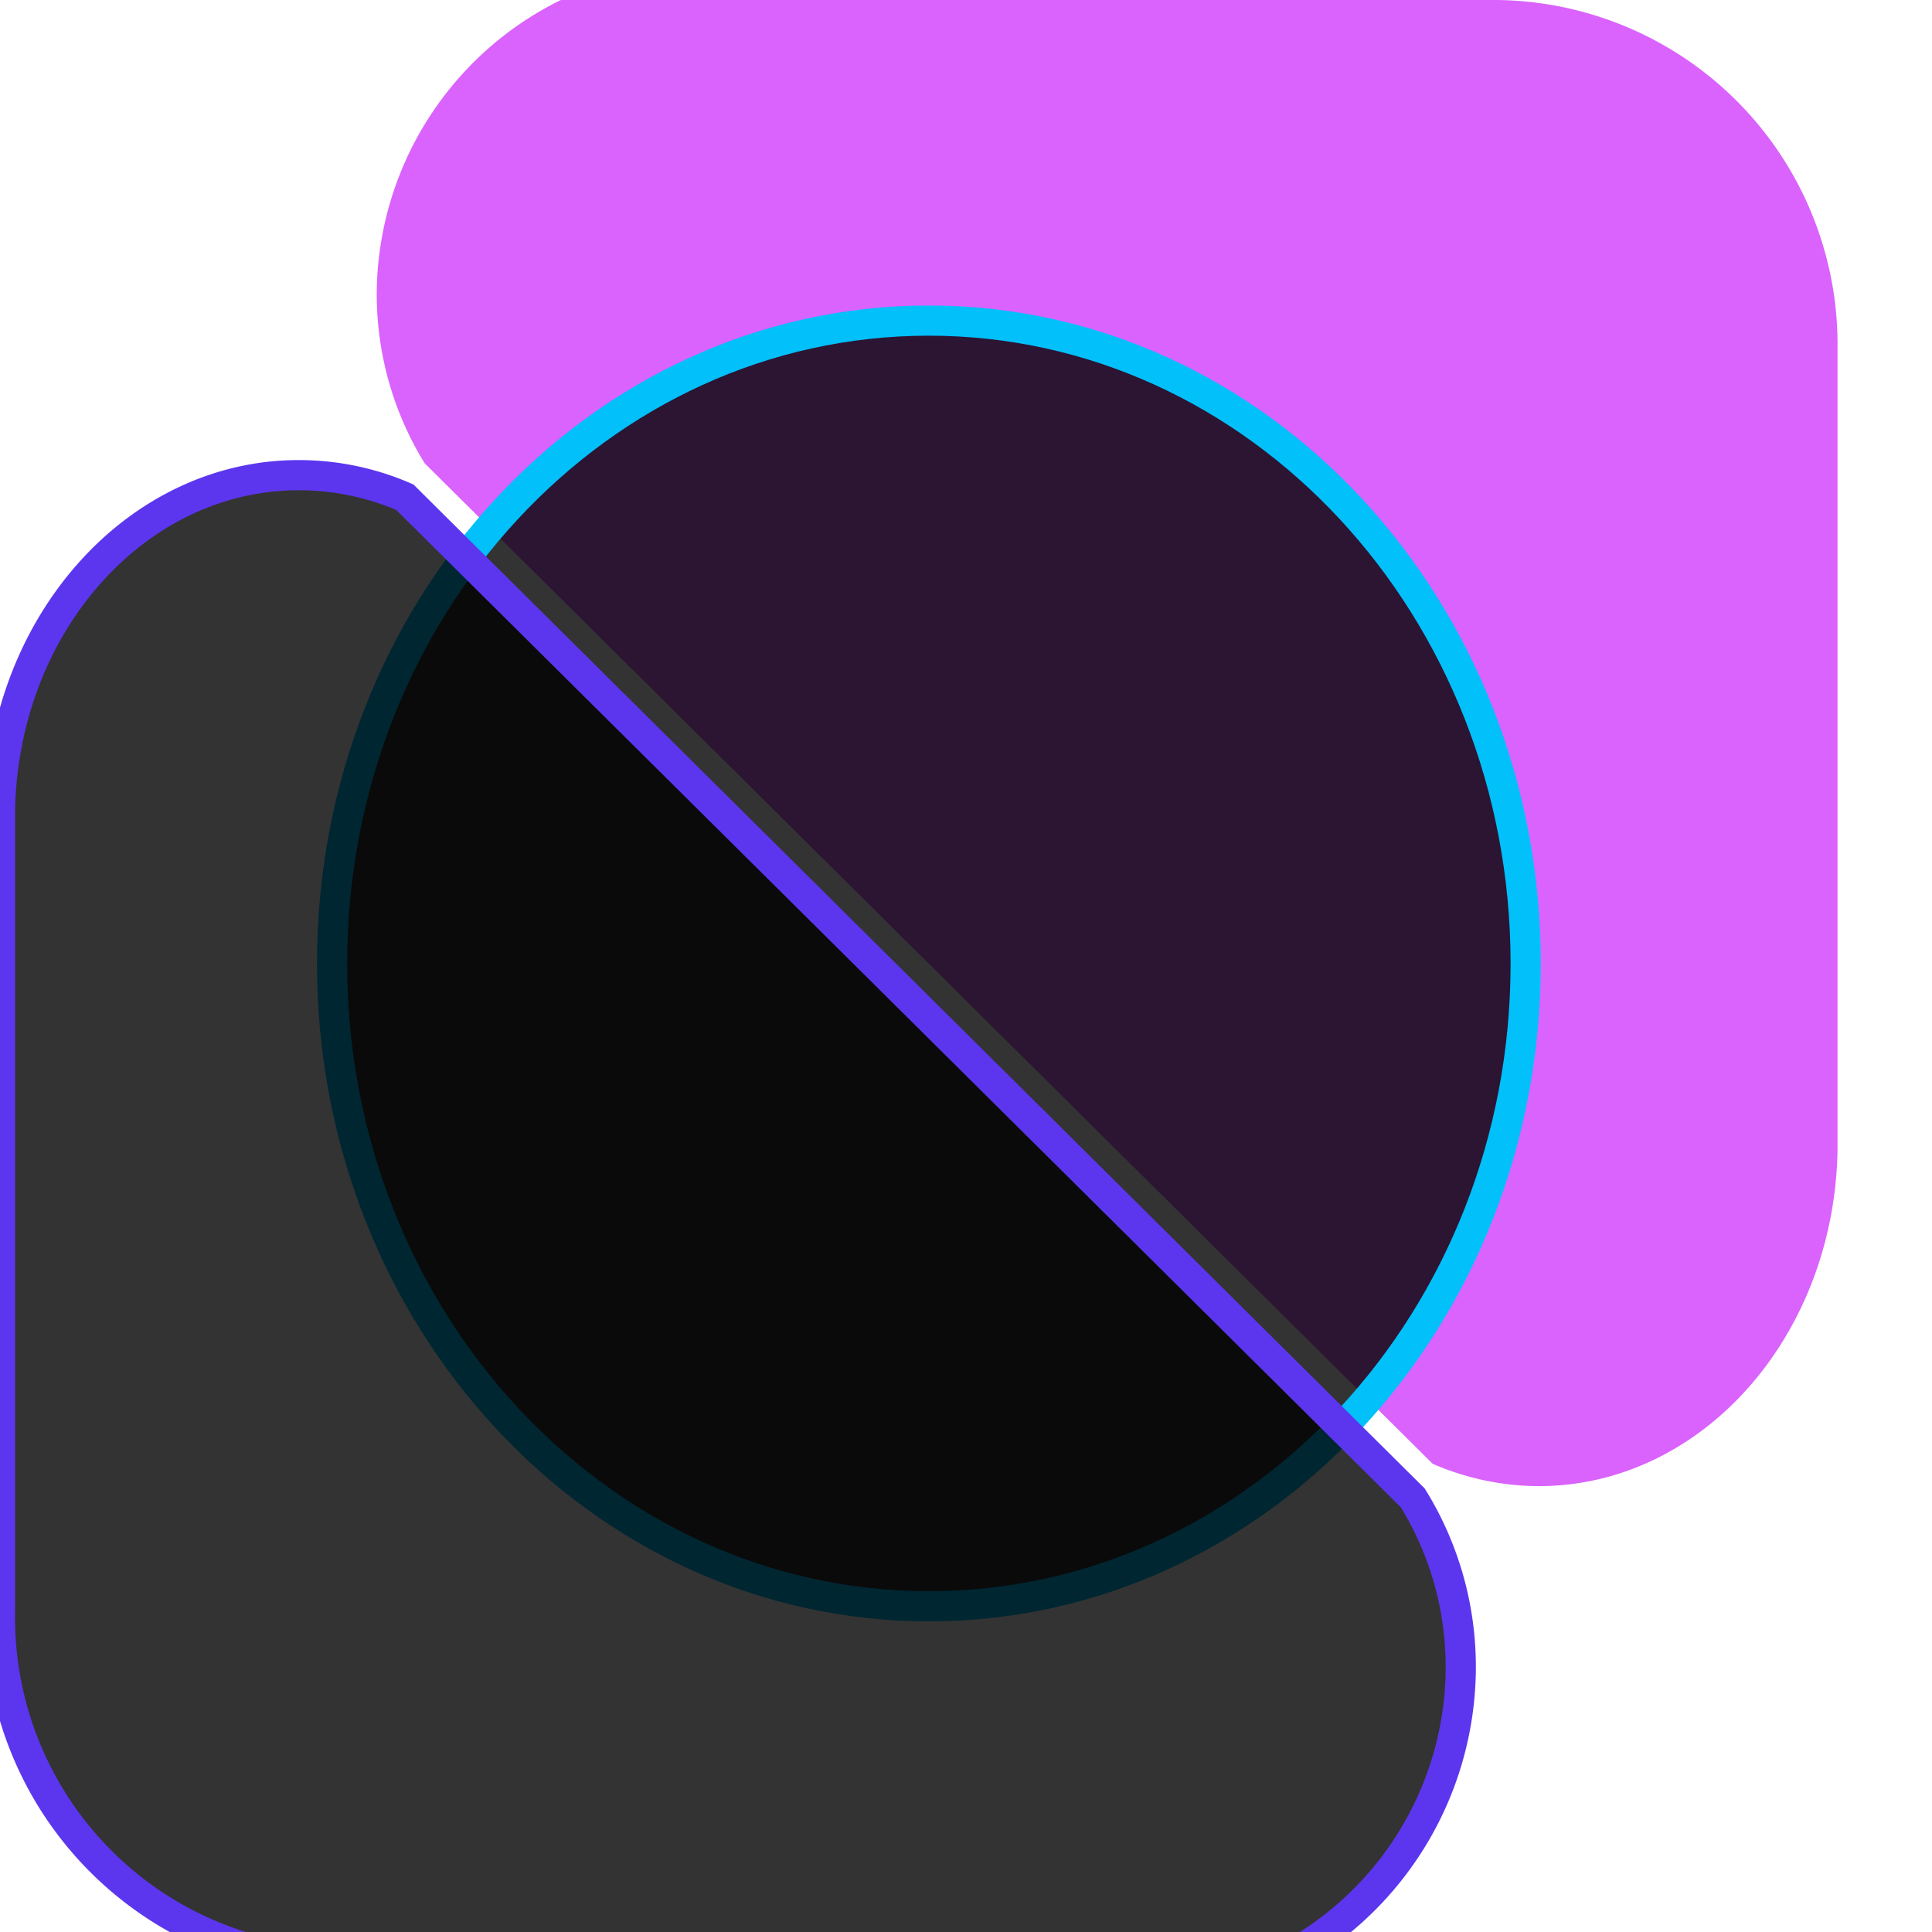 <svg xmlns="http://www.w3.org/2000/svg" xmlns:xlink="http://www.w3.org/1999/xlink" version="1.0" x="0" y="0" width="640" height="640" viewBox="0 0 64 64" preserveAspectRatio="xMidYMid meet" color-interpolation-filters="sRGB">
<g fill-opacity=".8">
<path d="M60.87 37.88v.25c-.12 6.15-4.5 11.1-9.9 11.1a8.87 8.87 0 0 1-3.51-.74L14.07 15.35a10.67 10.67 0 0 1-1.59-5.62A10.9 10.9 0 0 1 18.58 0h31a11.41 11.41 0 0 1 11.29 11.55z" fill="#d13bfc"></path>
<path d="M30.77 10.62c10.92 0 19.77 9.54 19.77 21.3s-8.85 21.29-19.77 21.29S11 43.68 11 31.92s8.84-21.3 19.77-21.3z" strokeWidth="1em" stroke="#02c0fa"></path>
<path d="M0 27.08v-.25c.12-6.15 4.51-11.09 9.9-11.09a8.82 8.82 0 0 1 3.51.73L46.8 49.62a10.63 10.63 0 0 1 1.59 5.61A10.92 10.92 0 0 1 42.3 65h-31A11.41 11.41 0 0 1 0 53.41z" strokeWidth="1em" stroke="#5c36ee"></path>
</g>
</svg>